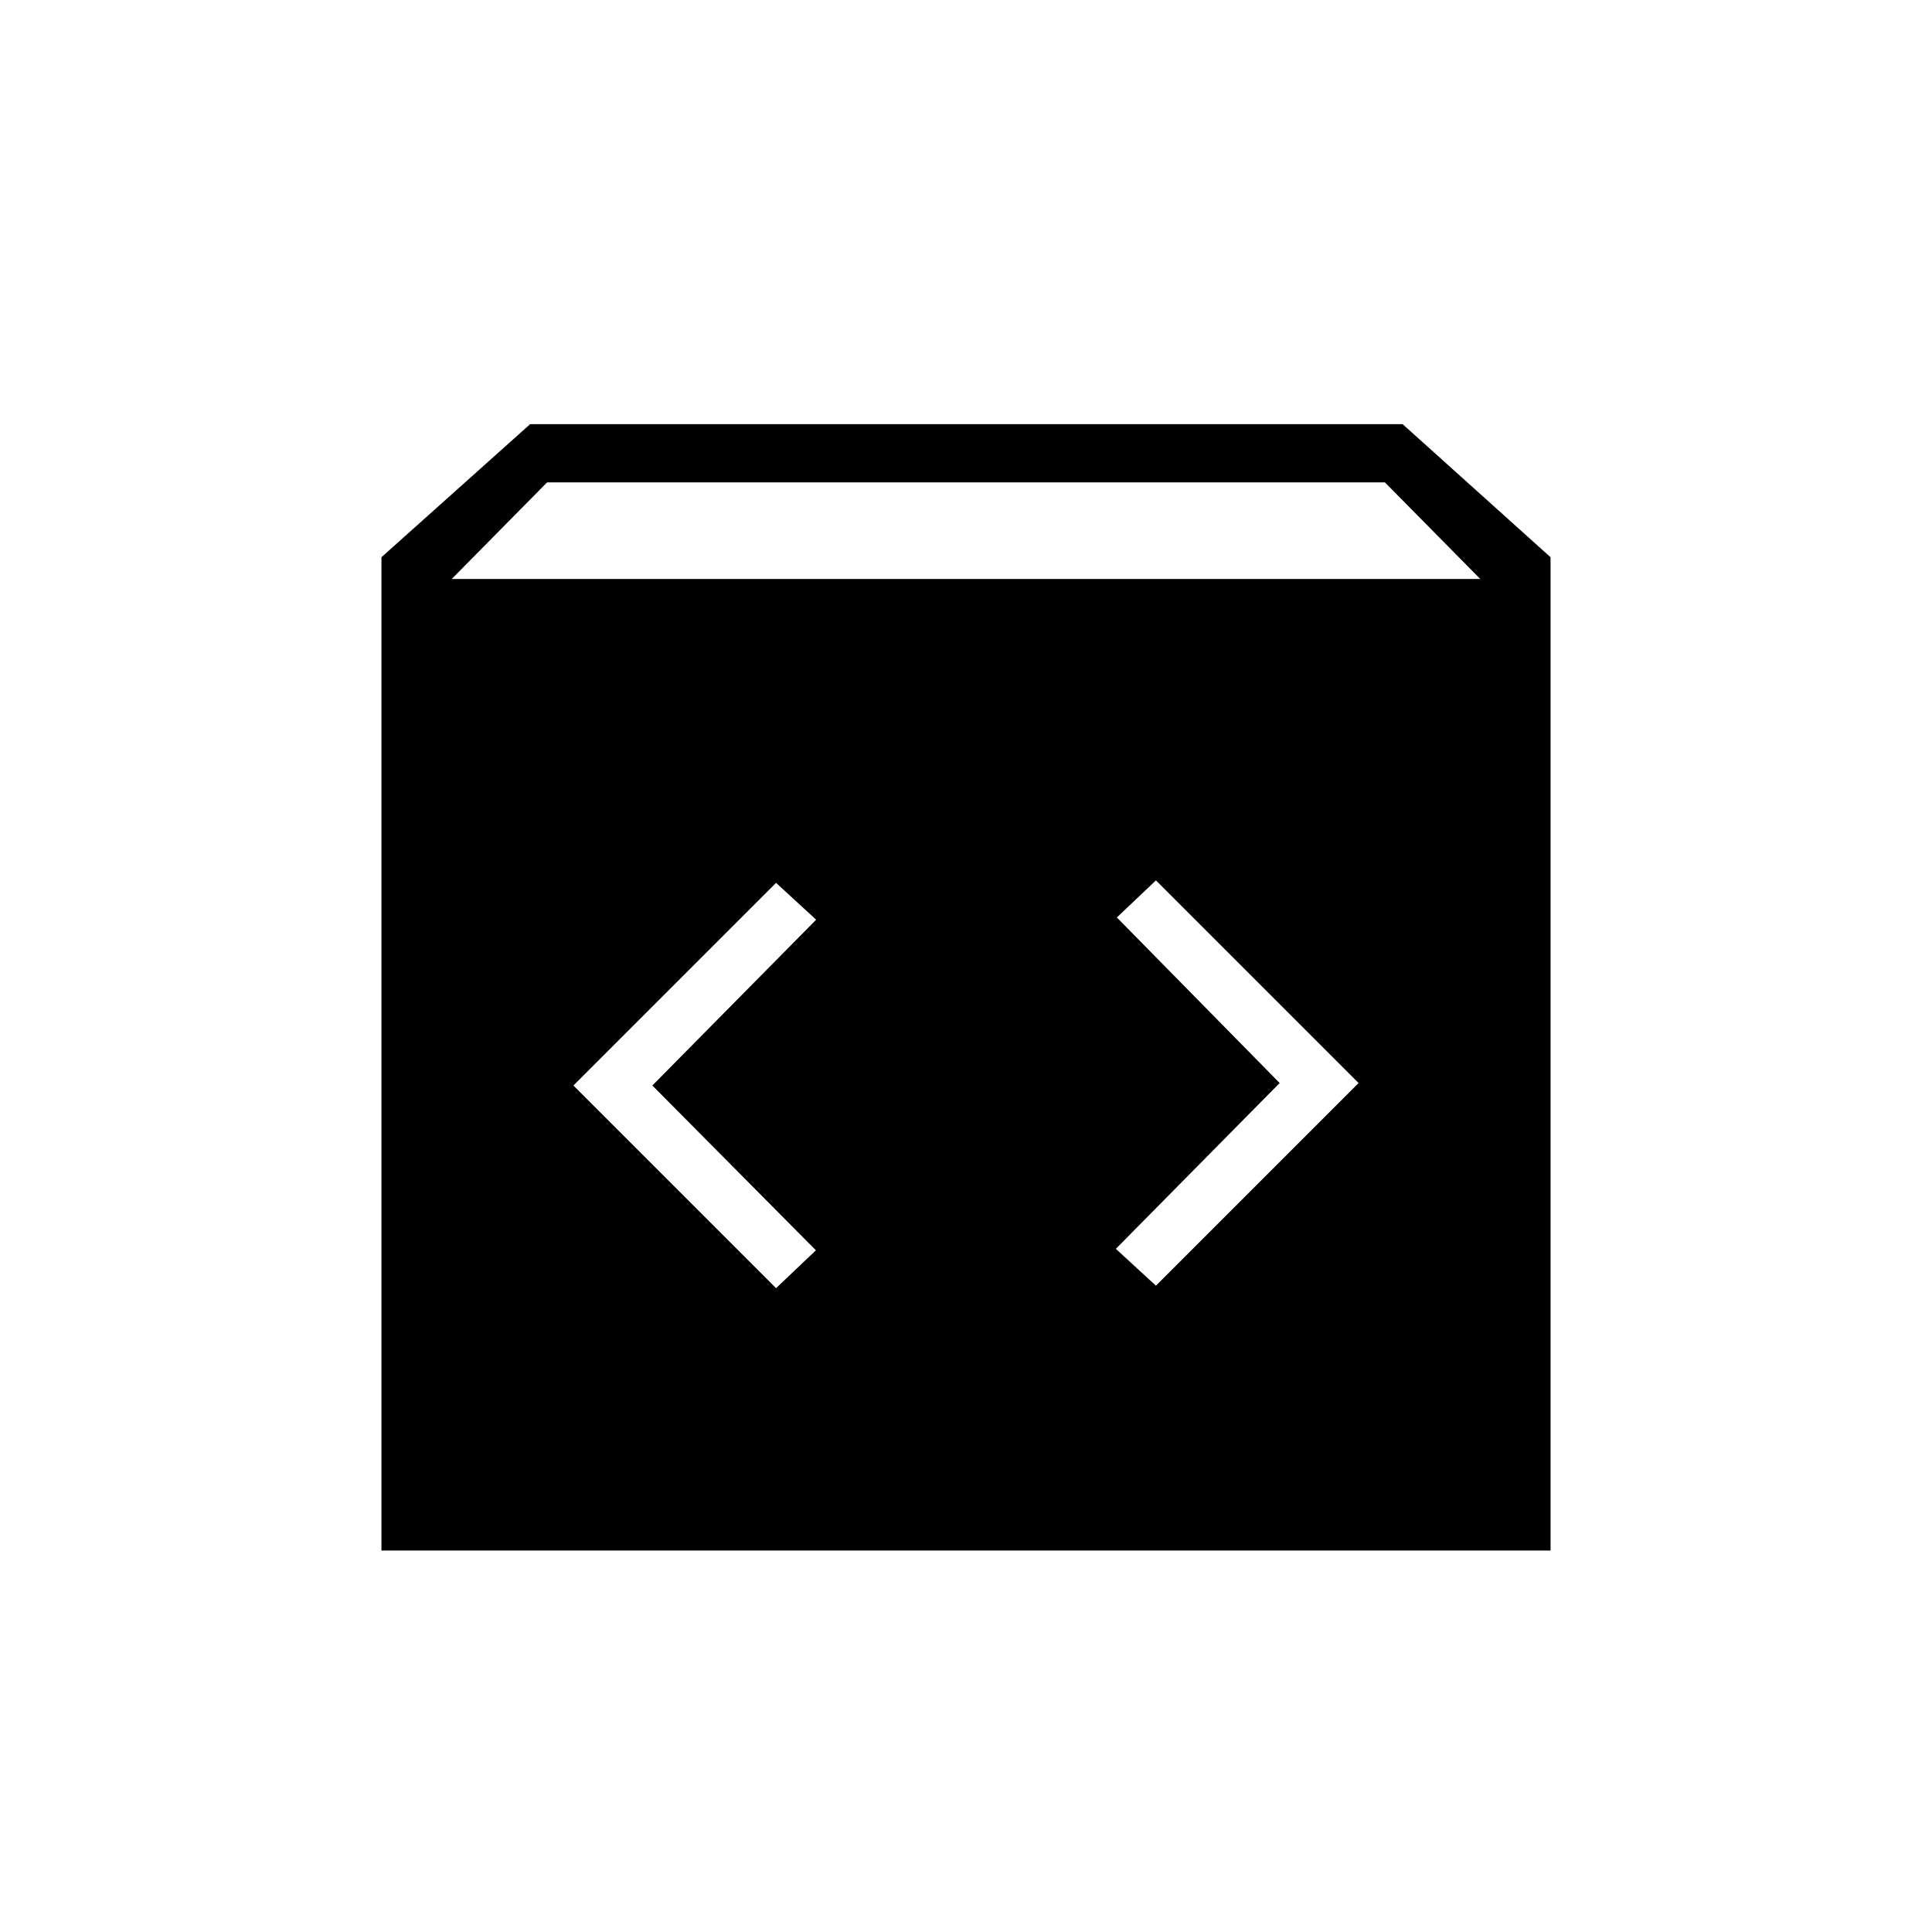 <svg xmlns="http://www.w3.org/2000/svg" height="20" viewBox="0 -960 960 960" width="20"><path d="M189.54-189.54v-493.58l73.88-66.11h433.54l73.5 66.11v493.58H189.54Zm34.92-482.77h511.08l-47.39-48h-416.3l-47.39 48Zm411.39 250.46-81.39 82.39 19.92 18.31 100.7-100.7-100.7-100.69-19.42 18.42 80.89 82.27Zm-311.7 1.23L405.54-503l-19.92-18.31-100.7 100.69 100.7 100.7 19.8-18.81-81.27-81.89Z"/></svg>